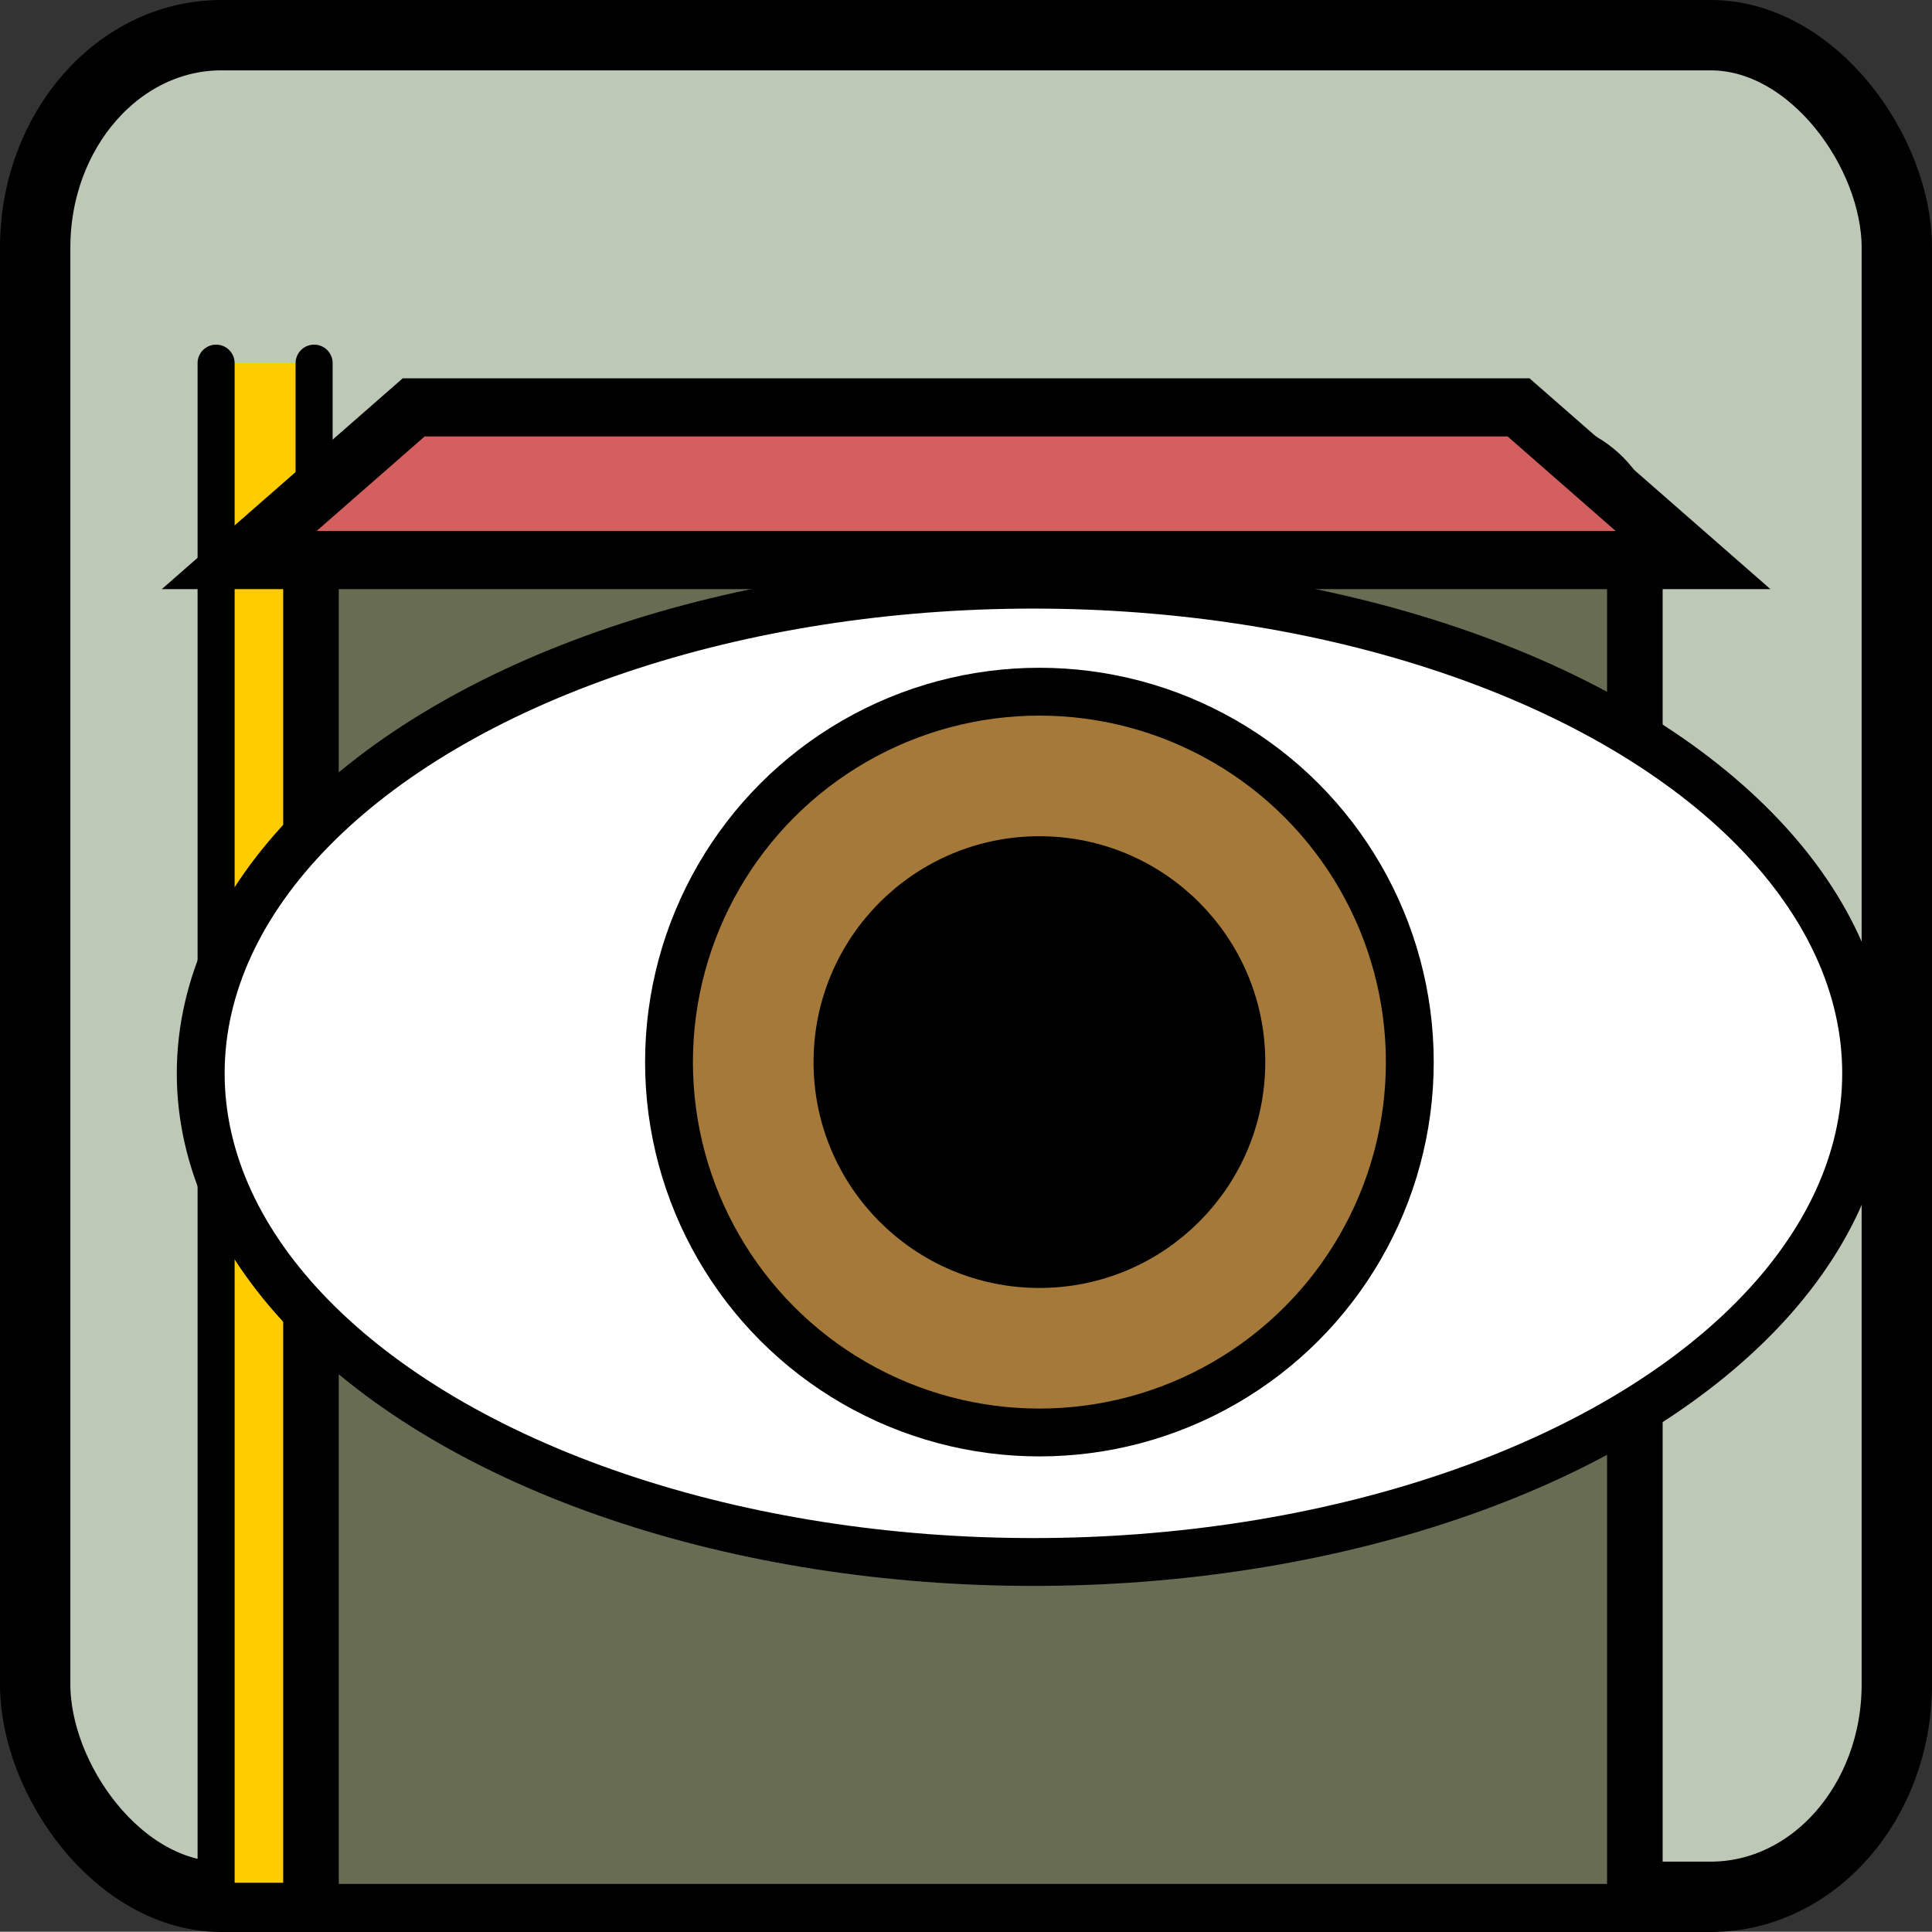 <?xml version="1.0" encoding="UTF-8" standalone="no"?>
<!-- Created with Inkscape (http://www.inkscape.org/) -->

<svg
   width="8.238mm"
   height="8.237mm"
   viewBox="0 0 8.238 8.237"
   version="1.1"
   id="svg20731"
   xml:space="preserve"
   inkscape:version="1.2.2 (b0a8486541, 2022-12-01)"
   sodipodi:docname="stop attrs.svg"
   xmlns:inkscape="http://www.inkscape.org/namespaces/inkscape"
   xmlns:sodipodi="http://sodipodi.sourceforge.net/DTD/sodipodi-0.dtd"
   xmlns="http://www.w3.org/2000/svg"
   xmlns:svg="http://www.w3.org/2000/svg"><rect x="0" y="0" width="8.238" height="8.237" fill="#333333" stroke="none"/><sodipodi:namedview
     id="namedview20733"
     pagecolor="#ffffff"
     bordercolor="#000000"
     borderopacity="0.25"
     inkscape:showpageshadow="2"
     inkscape:pageopacity="0.0"
     inkscape:pagecheckerboard="0"
     inkscape:deskcolor="#d1d1d1"
     inkscape:document-units="mm"
     showgrid="true"
     inkscape:zoom="4"
     inkscape:cx="138.5"
     inkscape:cy="89.5"
     inkscape:window-width="1920"
     inkscape:window-height="1043"
     inkscape:window-x="1920"
     inkscape:window-y="0"
     inkscape:window-maximized="1"
     inkscape:current-layer="layer1"><inkscape:grid
       type="xygrid"
       id="grid600"
       originx="141.804"
       originy="9.56" /></sodipodi:namedview><defs
     id="defs20728" /><g
     inkscape:label="Layer 1"
     inkscape:groupmode="layer"
     id="layer1"
     transform="translate(77.608,7.933)"><rect
       style="fill:#bec8b7;fill-opacity:1;stroke:#000000;stroke-width:0.3;stroke-linecap:round;stroke-linejoin:round;stroke-dasharray:none;paint-order:markers fill stroke"
       id="rect79396"
       width="7.938"
       height="7.938"
       x="-77.458"
       y="-7.783"
       ry="0.906"
       rx="0.794" /><g
       id="g79410"
       transform="translate(32.001)"><g
         id="g79404"
         transform="matrix(0.79,0,0,0.79,-64.728,-15.494)"><g
           id="g79402"><path
             style="fill:#ffcc00;fill-opacity:1;stroke:none;stroke-width:0.2;stroke-linecap:round;stroke-linejoin:round;stroke-dasharray:none;paint-order:normal"
             d="m -55.116,11.531 h -0.529 v 8.202 h 0.529 z"
             id="path79398"
             inkscape:export-filename="stop.svg"
             inkscape:export-xdpi="96"
             inkscape:export-ydpi="96"
             sodipodi:nodetypes="ccccc" /><path
             style="fill:none;stroke:#000000;stroke-width:0.2;stroke-linecap:round;stroke-linejoin:round;stroke-dasharray:none;stroke-opacity:1;paint-order:normal"
             d="m -55.645,11.531 v 8.202 m 0.529,0 -5e-6,-8.202"
             id="path79400"
             sodipodi:nodetypes="cccc" /></g></g><path
         style="fill:#676c53;fill-opacity:1;stroke:#000000;stroke-width:0.237;stroke-linecap:round;stroke-linejoin:miter;stroke-dasharray:none;stroke-opacity:1"
         d="M -108.283,0.1 V -5.545 c 0,-0.294 0.196,-0.49 0.49,-0.49 h 4.665 c 0.294,0 0.49,0.196 0.49,0.49 v 5.645"
         id="path79406"
         sodipodi:nodetypes="cccccc" /><path
         style="fill:#d35f5f;stroke:#000000;stroke-width:0.248px;stroke-linecap:butt;stroke-linejoin:miter;stroke-opacity:1"
         d="m -107.845,-6.196 -0.744,0.651 6.199,-10e-8 -0.744,-0.651 z"
         id="path79408"
         sodipodi:nodetypes="ccccc" /></g><g
       id="g42923-6"
       transform="matrix(0.102,0,0,0.102,-76.848,-7.072)"><g
         id="color-0-3"><ellipse
           cx="35.75"
           cy="36.428"
           rx="34.81"
           ry="20.428"
           fill="#ffffff"
           stroke="none"
           id="ellipse42887-9" /><ellipse
           cx="35.75"
           cy="36.428"
           rx="34.81"
           ry="20.428"
           fill="#ffffff"
           stroke="none"
           stroke-linecap="round"
           stroke-linejoin="round"
           stroke-miterlimit="10"
           stroke-width="2"
           id="ellipse42889-4" /><circle
           cx="36"
           cy="35.958"
           r="15.484"
           fill="#a57939"
           stroke="none"
           id="circle42891-8" /></g><g
         id="hair-9-1" /><g
         id="skin-17-2" /><g
         id="skin-shadow-7-9" /><g
         id="line-1-3"><ellipse
           cx="35.75"
           cy="36.428"
           rx="34.81"
           ry="20.428"
           fill="none"
           stroke="#000000"
           stroke-linecap="round"
           stroke-linejoin="round"
           stroke-miterlimit="10"
           stroke-width="2"
           id="ellipse42897-9" /><circle
           cx="36"
           cy="35.958"
           r="8.442"
           fill="#000000"
           stroke="none"
           id="circle42899-0" /><circle
           cx="36"
           cy="35.958"
           r="8.442"
           fill="none"
           stroke="#000000"
           stroke-linecap="round"
           stroke-linejoin="round"
           stroke-miterlimit="10"
           stroke-width="2"
           id="circle42901-8" /><circle
           cx="36"
           cy="35.958"
           r="15.484"
           fill="none"
           stroke="#000000"
           stroke-linecap="round"
           stroke-linejoin="round"
           stroke-miterlimit="10"
           stroke-width="2"
           id="circle42903-8" /></g></g></g><style
     type="text/css"
     id="style3760">
	.st0{fill-rule:evenodd;clip-rule:evenodd;fill:#388344;}
	.st1{fill-rule:evenodd;clip-rule:evenodd;fill:#1F1D21;}
</style></svg>
